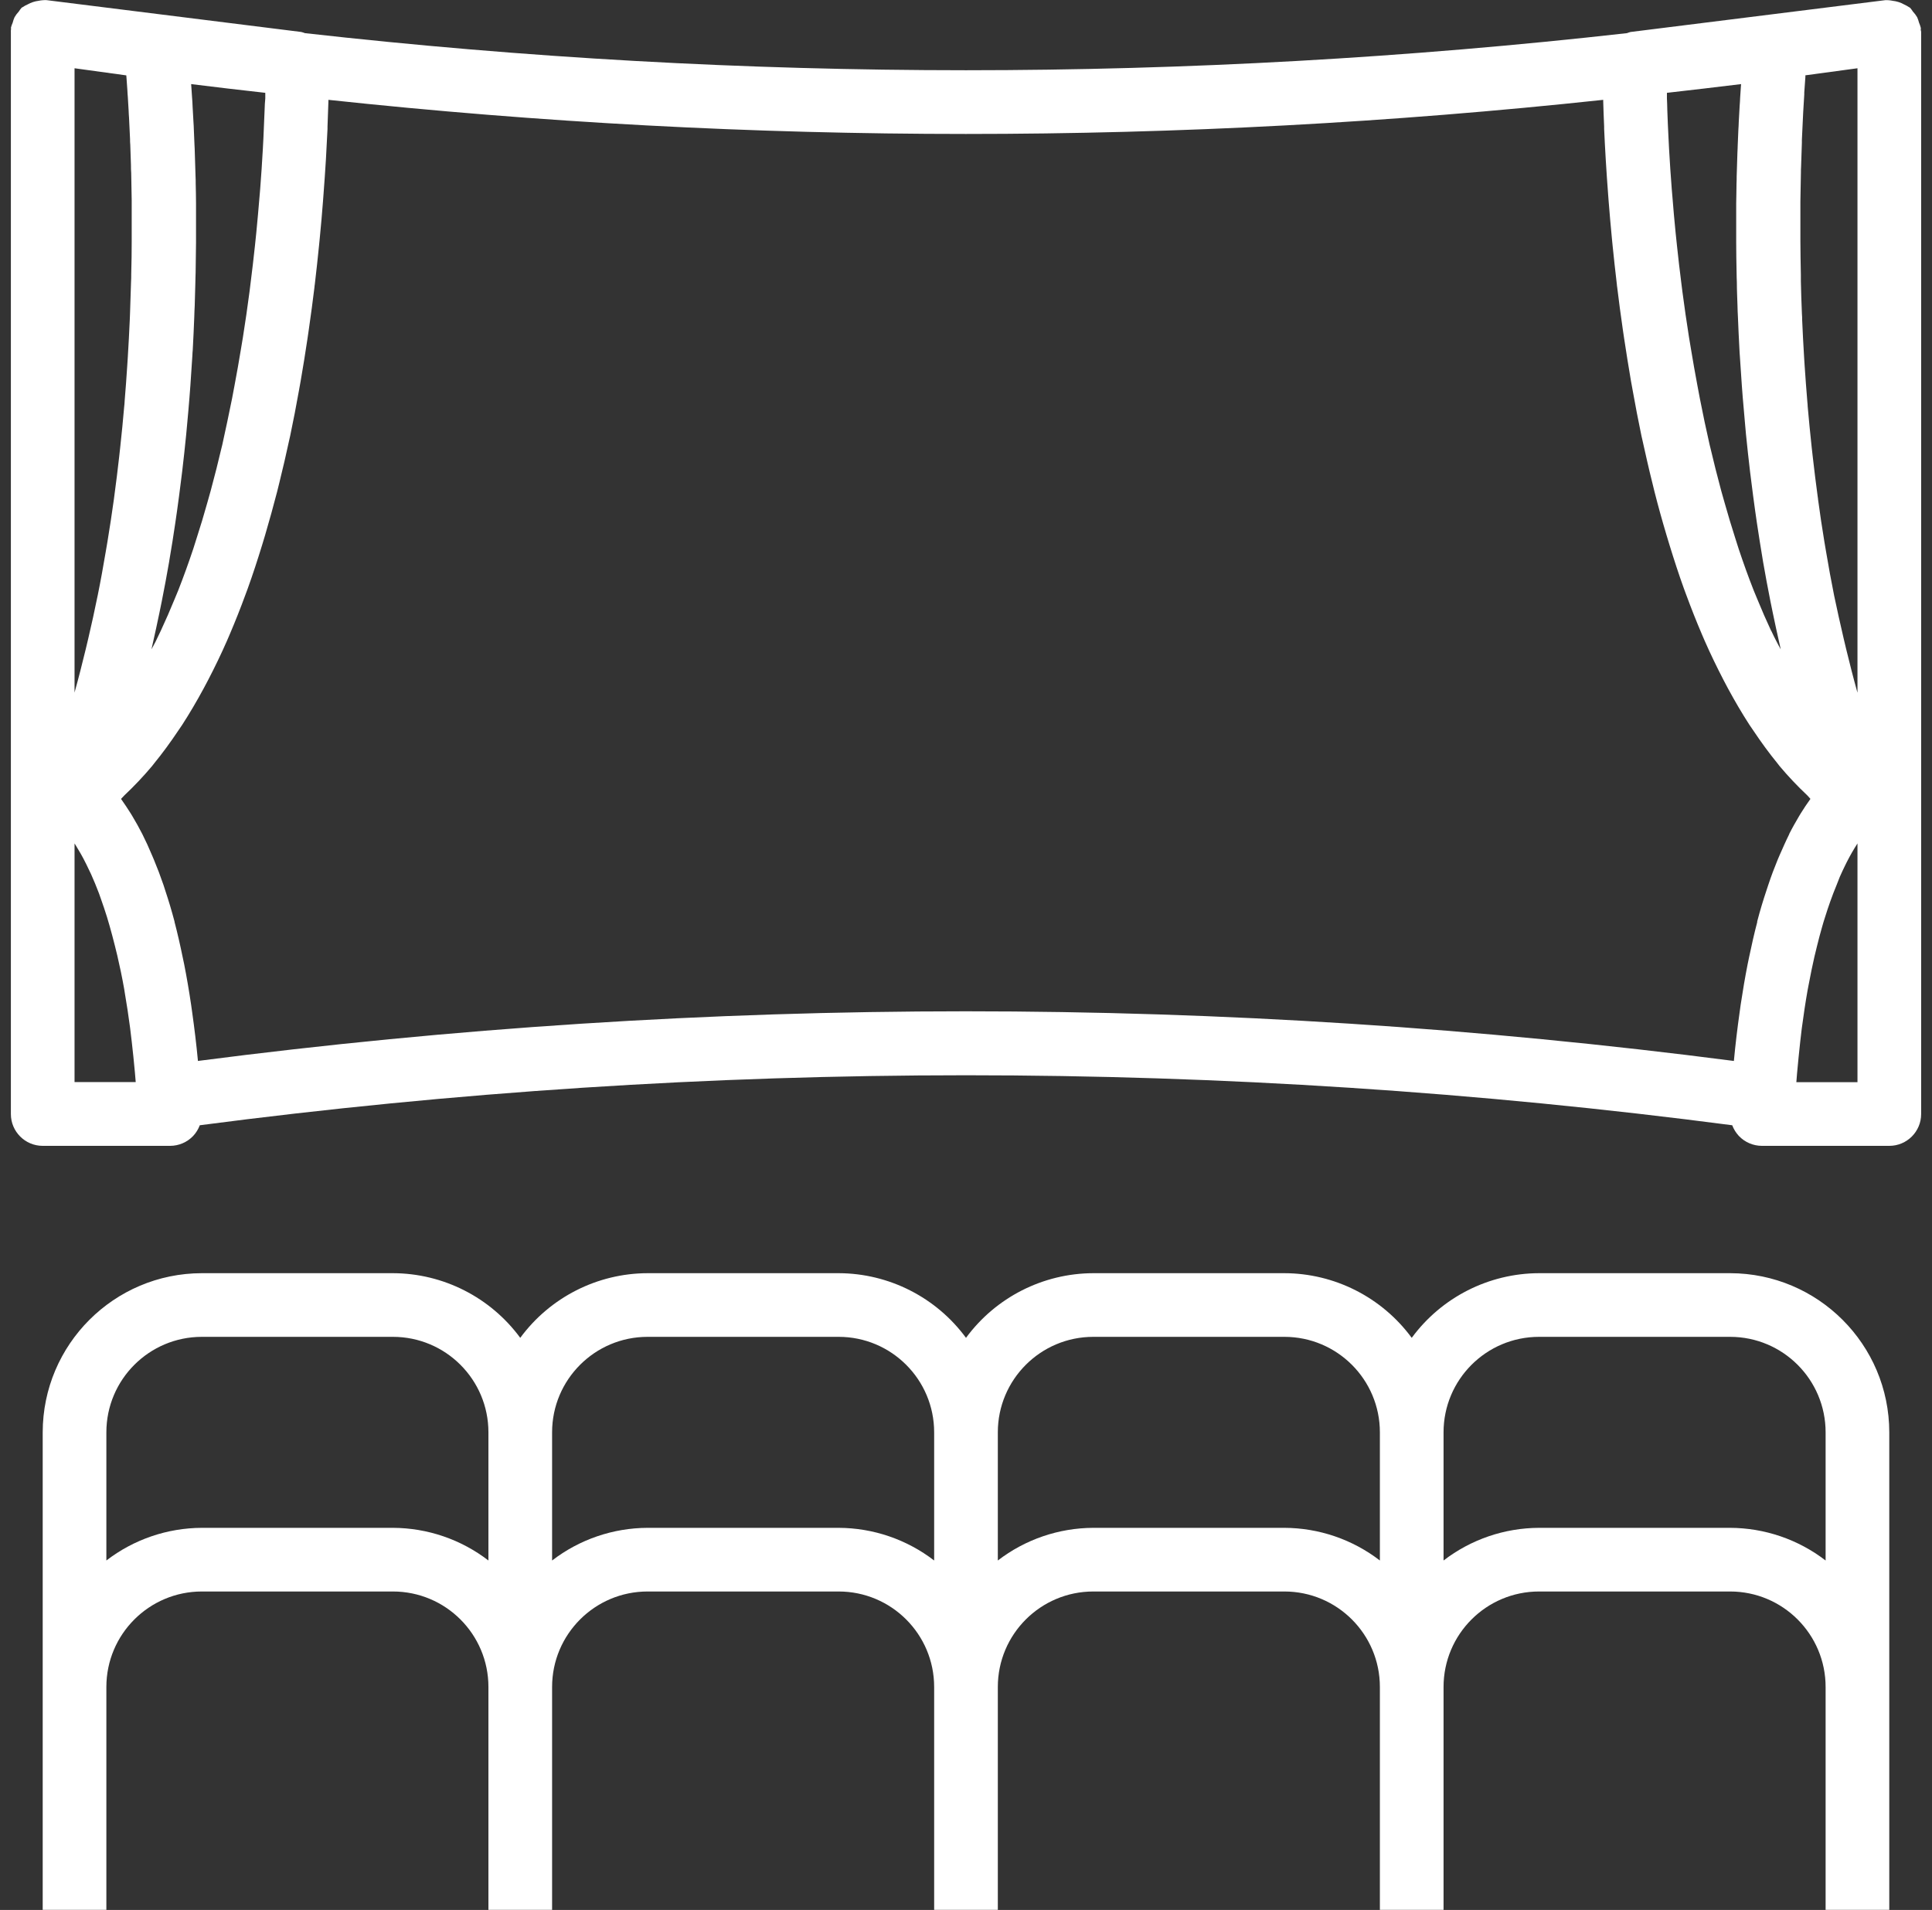 <svg width="89" height="88" viewBox="0 0 89 88" fill="none" xmlns="http://www.w3.org/2000/svg">
<rect x="0" y="0" width="89" height="88" fill="#333333" stroke="none"/>
<g clip-path="url(#clip0_268_121)">
<path d="M79.699 58.662H70.899C68.582 58.668 66.405 59.774 65.033 61.641C63.66 59.774 61.483 58.668 59.166 58.662H50.366C48.049 58.668 45.872 59.774 44.5 61.641C43.127 59.774 40.95 58.668 38.633 58.662H29.833C27.516 58.668 25.339 59.774 23.966 61.641C22.594 59.774 20.417 58.668 18.1 58.662H9.3C5.252 58.667 1.972 61.947 1.967 65.995V87.995H4.9V77.728C4.9 75.298 6.87 73.328 9.3 73.328H18.1C20.53 73.328 22.5 75.298 22.5 77.728V87.995H25.433V77.728C25.433 75.298 27.403 73.328 29.833 73.328H38.633C41.063 73.328 43.033 75.298 43.033 77.728V87.995H45.966V77.728C45.966 75.298 47.936 73.328 50.366 73.328H59.166C61.596 73.328 63.566 75.298 63.566 77.728V87.995H66.499V77.728C66.499 75.298 68.469 73.328 70.899 73.328H79.699C82.129 73.328 84.099 75.298 84.099 77.728V87.995H87.032V65.995C87.028 61.947 83.747 58.667 79.699 58.662ZM22.5 71.9C21.238 70.929 19.692 70.4 18.1 70.395H9.3C7.708 70.4 6.162 70.929 4.9 71.9V65.995C4.9 63.565 6.87 61.595 9.3 61.595H18.1C20.53 61.595 22.5 63.565 22.5 65.995V71.9ZM43.033 71.9C41.771 70.929 40.225 70.4 38.633 70.395H29.833C28.241 70.4 26.695 70.929 25.433 71.9V65.995C25.433 63.565 27.403 61.595 29.833 61.595H38.633C41.063 61.595 43.033 63.565 43.033 65.995V71.9ZM63.566 71.9C62.304 70.929 60.758 70.4 59.166 70.395H50.366C48.774 70.4 47.228 70.929 45.966 71.9V65.995C45.966 63.565 47.936 61.595 50.366 61.595H59.166C61.596 61.595 63.566 63.565 63.566 65.995V71.9ZM84.099 71.9C82.837 70.929 81.291 70.4 79.699 70.395H70.899C69.307 70.4 67.761 70.929 66.499 71.9V65.995C66.499 63.565 68.469 61.595 70.899 61.595H79.699C82.129 61.595 84.099 63.565 84.099 65.995V71.9Z" fill="white"/>
<path d="M88.481 1.375C88.481 1.339 88.493 1.307 88.481 1.272C88.461 1.194 88.434 1.117 88.402 1.043C88.381 0.958 88.352 0.875 88.317 0.795C88.261 0.7 88.195 0.611 88.119 0.531C88.08 0.47 88.037 0.411 87.99 0.357C87.975 0.344 87.954 0.342 87.94 0.329C87.867 0.281 87.79 0.238 87.711 0.203C87.55 0.113 87.372 0.057 87.189 0.037C87.076 0.013 86.96 0.003 86.844 0.008L75.111 1.474C75.056 1.489 75.001 1.506 74.948 1.527C54.712 3.806 34.283 3.806 14.047 1.527C13.991 1.505 13.934 1.487 13.876 1.473L2.142 0.006C2.019 0.002 1.896 0.012 1.776 0.037C1.599 0.06 1.428 0.116 1.273 0.203C1.194 0.237 1.118 0.279 1.047 0.327C1.032 0.339 1.011 0.342 0.997 0.355C0.948 0.41 0.905 0.469 0.866 0.531C0.791 0.611 0.725 0.699 0.67 0.794C0.634 0.874 0.605 0.958 0.585 1.043C0.552 1.116 0.525 1.193 0.505 1.27C0.505 1.306 0.514 1.338 0.505 1.373C0.497 1.408 0.501 1.432 0.501 1.463V51.329C0.501 52.139 1.158 52.795 1.968 52.795H7.834C8.237 52.795 8.622 52.63 8.899 52.338C9.032 52.195 9.135 52.028 9.204 51.846C32.635 48.775 56.366 48.775 79.797 51.846C79.866 52.028 79.969 52.195 80.102 52.338C80.379 52.63 80.764 52.795 81.167 52.795H87.033C87.843 52.795 88.5 52.139 88.5 51.329V1.463C88.5 1.432 88.482 1.405 88.481 1.375ZM76.789 4.277C77.929 4.148 79.067 4.014 80.205 3.875L80.194 4.022C80.184 4.169 80.174 4.333 80.162 4.497C80.162 4.623 80.146 4.748 80.139 4.883C80.124 5.115 80.111 5.358 80.098 5.616C80.098 5.735 80.086 5.858 80.08 5.983C80.07 6.203 80.059 6.432 80.051 6.669C80.051 6.792 80.04 6.914 80.036 7.042C80.023 7.391 80.011 7.75 80.002 8.127C80.002 8.233 80.002 8.344 79.995 8.453C79.995 8.746 79.983 9.054 79.98 9.366C79.98 9.518 79.98 9.671 79.98 9.824C79.98 10.151 79.98 10.488 79.98 10.832V11.182C79.98 11.622 79.989 12.086 79.998 12.553C79.998 12.7 80.005 12.855 80.01 13.008C80.01 13.363 80.029 13.724 80.04 14.091C80.04 14.258 80.052 14.422 80.059 14.589C80.08 15.094 80.102 15.605 80.131 16.129C80.131 16.214 80.143 16.299 80.147 16.384C80.176 16.839 80.207 17.3 80.24 17.767C80.253 17.945 80.266 18.125 80.281 18.306C80.315 18.727 80.351 19.15 80.392 19.58C80.406 19.727 80.419 19.882 80.433 20.035C80.489 20.594 80.551 21.158 80.618 21.727C80.636 21.883 80.658 22.038 80.677 22.194C80.731 22.634 80.791 23.087 80.854 23.539L80.934 24.093C81.018 24.656 81.108 25.222 81.203 25.791L81.221 25.901C81.324 26.5 81.438 27.101 81.557 27.704L81.667 28.242C81.765 28.716 81.868 29.191 81.976 29.665C81.995 29.75 82.012 29.834 82.032 29.919C81.973 29.806 81.91 29.701 81.853 29.586C81.761 29.413 81.677 29.238 81.594 29.061H81.588C81.368 28.589 81.156 28.105 80.954 27.609C80.9 27.477 80.843 27.348 80.79 27.213C80.543 26.588 80.312 25.944 80.093 25.287C80.039 25.124 79.989 24.957 79.936 24.793C79.767 24.267 79.607 23.735 79.455 23.195C79.4 23 79.344 22.804 79.289 22.609C79.111 21.943 78.939 21.271 78.781 20.592L78.76 20.51C78.597 19.8 78.448 19.083 78.307 18.366C78.267 18.16 78.229 17.955 78.191 17.75C78.087 17.197 77.989 16.644 77.898 16.09C77.867 15.908 77.836 15.726 77.807 15.544C77.695 14.84 77.594 14.139 77.503 13.445C77.484 13.299 77.468 13.165 77.45 13.024C77.378 12.457 77.312 11.893 77.254 11.339C77.232 11.131 77.21 10.924 77.189 10.72C77.133 10.164 77.085 9.617 77.043 9.08C77.032 8.962 77.02 8.837 77.012 8.718C76.962 8.085 76.922 7.467 76.888 6.869C76.878 6.687 76.87 6.512 76.861 6.335C76.838 5.896 76.82 5.47 76.806 5.056C76.806 4.881 76.795 4.705 76.789 4.535C76.789 4.446 76.789 4.365 76.789 4.277ZM7.034 29.662C7.142 29.187 7.245 28.712 7.343 28.239L7.453 27.701C7.572 27.098 7.686 26.497 7.789 25.898L7.806 25.788C7.904 25.219 7.994 24.653 8.076 24.09L8.156 23.536C8.219 23.084 8.279 22.637 8.333 22.191C8.352 22.035 8.374 21.88 8.392 21.724C8.459 21.155 8.521 20.591 8.576 20.032C8.591 19.885 8.604 19.73 8.618 19.577C8.659 19.148 8.695 18.724 8.729 18.303C8.744 18.122 8.757 17.942 8.77 17.764C8.804 17.296 8.835 16.835 8.862 16.381C8.862 16.296 8.873 16.211 8.879 16.126C8.908 15.603 8.93 15.091 8.95 14.586C8.95 14.419 8.964 14.255 8.97 14.088C8.981 13.721 8.993 13.354 9 13.005C9 12.858 9.009 12.7 9.012 12.55C9.021 12.083 9.027 11.624 9.03 11.179V10.832C9.03 10.488 9.03 10.151 9.03 9.824C9.03 9.669 9.03 9.517 9.03 9.366C9.03 9.054 9.021 8.749 9.015 8.453C9.015 8.344 9.015 8.233 9.008 8.127C8.999 7.75 8.987 7.394 8.974 7.042C8.974 6.914 8.965 6.792 8.959 6.669C8.95 6.432 8.94 6.203 8.93 5.983C8.93 5.858 8.918 5.735 8.912 5.616C8.899 5.359 8.886 5.116 8.871 4.883C8.871 4.748 8.855 4.623 8.848 4.497C8.836 4.333 8.826 4.172 8.816 4.022L8.805 3.875C9.941 4.016 11.08 4.15 12.221 4.277C12.221 4.365 12.221 4.446 12.221 4.535C12.202 4.702 12.196 4.878 12.19 5.053C12.176 5.467 12.158 5.893 12.136 6.332C12.127 6.509 12.118 6.684 12.108 6.866C12.074 7.464 12.035 8.082 11.985 8.715C11.976 8.834 11.964 8.959 11.954 9.077C11.91 9.614 11.861 10.161 11.807 10.717C11.787 10.921 11.765 11.128 11.743 11.336C11.684 11.89 11.618 12.454 11.546 13.021C11.529 13.168 11.513 13.3 11.494 13.442C11.403 14.136 11.302 14.837 11.19 15.541C11.161 15.723 11.13 15.905 11.099 16.087C11.008 16.64 10.911 17.193 10.806 17.747C10.768 17.952 10.729 18.157 10.69 18.363C10.543 19.08 10.397 19.797 10.237 20.507L10.216 20.589C10.058 21.268 9.886 21.94 9.707 22.606C9.653 22.804 9.597 23 9.542 23.192C9.391 23.732 9.231 24.265 9.06 24.79C9.008 24.954 8.958 25.121 8.904 25.284C8.685 25.941 8.453 26.585 8.207 27.21C8.154 27.345 8.097 27.474 8.043 27.606C7.84 28.102 7.629 28.586 7.409 29.058C7.325 29.235 7.242 29.41 7.157 29.583C7.1 29.698 7.036 29.803 6.978 29.916C6.998 29.831 7.014 29.747 7.034 29.662ZM3.434 3.145L5.818 3.473L5.827 3.586C5.841 3.764 5.854 3.957 5.869 4.173C5.869 4.265 5.882 4.367 5.888 4.466C5.901 4.666 5.915 4.878 5.926 5.103C5.926 5.207 5.938 5.311 5.944 5.421C5.96 5.732 5.976 6.062 5.991 6.414C5.991 6.495 5.991 6.583 6.001 6.666C6.013 6.97 6.024 7.287 6.033 7.615C6.033 7.734 6.033 7.85 6.044 7.97C6.054 8.378 6.061 8.805 6.067 9.248C6.067 9.349 6.067 9.454 6.067 9.557C6.067 9.948 6.067 10.351 6.067 10.766V11.109C6.067 11.598 6.06 12.103 6.045 12.625C6.045 12.751 6.045 12.88 6.036 13.007C6.024 13.464 6.009 13.931 5.991 14.407L5.978 14.743C5.954 15.299 5.923 15.868 5.888 16.444C5.879 16.591 5.87 16.738 5.86 16.876C5.827 17.398 5.787 17.926 5.743 18.462C5.743 18.558 5.728 18.652 5.719 18.756C5.668 19.363 5.606 19.979 5.539 20.599C5.523 20.753 5.505 20.907 5.488 21.061C5.422 21.648 5.349 22.24 5.268 22.838C5.259 22.901 5.253 22.961 5.244 23.022C5.156 23.66 5.057 24.306 4.951 24.951C4.923 25.117 4.895 25.284 4.866 25.45C4.754 26.107 4.636 26.77 4.502 27.428L4.49 27.482C4.361 28.125 4.218 28.769 4.068 29.411C4.028 29.58 3.989 29.748 3.948 29.917C3.789 30.571 3.624 31.225 3.442 31.878L3.434 31.916V3.145ZM3.434 49.856V38.862C3.453 38.89 3.473 38.922 3.492 38.953C3.566 39.07 3.638 39.204 3.725 39.346C3.763 39.414 3.801 39.481 3.839 39.553C3.927 39.719 4.018 39.905 4.111 40.103C4.141 40.166 4.171 40.222 4.2 40.289C4.32 40.556 4.441 40.849 4.562 41.169C4.595 41.253 4.625 41.348 4.656 41.436C4.747 41.691 4.838 41.963 4.929 42.253C4.97 42.386 5.011 42.527 5.051 42.668C5.134 42.961 5.216 43.267 5.296 43.589C5.332 43.736 5.369 43.883 5.404 44.029C5.516 44.509 5.623 45.016 5.721 45.568C5.731 45.625 5.74 45.692 5.749 45.749C5.837 46.251 5.917 46.788 5.992 47.351C6.019 47.559 6.044 47.779 6.069 47.995C6.121 48.448 6.17 48.921 6.215 49.416C6.228 49.563 6.24 49.709 6.252 49.856H3.434ZM82.422 38.437C82.275 38.73 82.129 39.066 81.973 39.418C81.944 39.486 81.916 39.55 81.887 39.62C81.74 39.977 81.594 40.362 81.456 40.779C81.428 40.858 81.401 40.942 81.375 41.024C81.228 41.464 81.082 41.939 80.948 42.455V42.489C80.815 42.994 80.69 43.545 80.57 44.121C80.549 44.227 80.526 44.328 80.505 44.437C80.391 45.017 80.285 45.633 80.187 46.286C80.168 46.415 80.15 46.547 80.133 46.678C80.036 47.369 79.948 48.089 79.875 48.865V48.884C56.385 45.833 32.599 45.833 9.109 48.884L9.118 48.878C9.044 48.089 8.953 47.357 8.855 46.656C8.839 46.537 8.823 46.417 8.805 46.301C8.708 45.64 8.6 45.016 8.484 44.428C8.465 44.327 8.443 44.231 8.422 44.135C8.302 43.548 8.175 42.989 8.04 42.477V42.46C7.903 41.942 7.76 41.47 7.611 41.023C7.586 40.942 7.56 40.861 7.534 40.783C7.391 40.366 7.244 39.978 7.094 39.62C7.066 39.551 7.038 39.488 7.01 39.422C6.863 39.068 6.708 38.733 6.558 38.434C6.403 38.129 6.25 37.86 6.101 37.61L6.023 37.481C5.876 37.247 5.739 37.041 5.604 36.851L5.576 36.809C5.63 36.759 5.677 36.697 5.73 36.646C6.18 36.222 6.605 35.772 7.004 35.298C7.039 35.256 7.072 35.209 7.107 35.166C7.49 34.698 7.852 34.2 8.2 33.681C8.264 33.585 8.33 33.494 8.393 33.397C8.739 32.862 9.068 32.3 9.38 31.723C9.449 31.593 9.518 31.464 9.586 31.335C9.891 30.749 10.184 30.143 10.457 29.521C10.501 29.423 10.54 29.322 10.583 29.228C10.837 28.632 11.078 28.026 11.304 27.408C11.34 27.312 11.378 27.217 11.413 27.114C11.649 26.459 11.866 25.794 12.073 25.118C12.12 24.964 12.167 24.812 12.212 24.658C12.408 23.992 12.593 23.322 12.768 22.648C12.803 22.513 12.834 22.378 12.868 22.242C13.031 21.585 13.185 20.922 13.325 20.268C13.339 20.205 13.355 20.142 13.368 20.079C13.515 19.382 13.647 18.69 13.77 18.002L13.849 17.562C13.964 16.898 14.07 16.243 14.166 15.595C14.186 15.449 14.206 15.319 14.226 15.182C14.321 14.522 14.409 13.869 14.486 13.235C14.486 13.188 14.496 13.145 14.502 13.099C14.575 12.482 14.64 11.885 14.698 11.301C14.709 11.192 14.72 11.082 14.73 10.975C14.788 10.389 14.836 9.836 14.877 9.297C14.886 9.185 14.895 9.076 14.902 8.966C14.943 8.431 14.978 7.916 15.008 7.435L15.017 7.288C15.045 6.809 15.068 6.361 15.087 5.943V5.838C15.106 5.406 15.119 5.022 15.129 4.664V4.6C34.648 6.696 54.335 6.696 73.854 4.6V4.664C73.864 5.016 73.877 5.398 73.897 5.838V5.943C73.915 6.36 73.939 6.808 73.967 7.288L73.976 7.435C74.005 7.916 74.04 8.431 74.081 8.966C74.089 9.076 74.097 9.185 74.106 9.297C74.149 9.836 74.197 10.393 74.253 10.975C74.263 11.082 74.275 11.192 74.285 11.301C74.344 11.888 74.408 12.474 74.482 13.099C74.482 13.145 74.492 13.188 74.498 13.235C74.574 13.869 74.662 14.522 74.757 15.182C74.778 15.319 74.797 15.456 74.818 15.595C74.915 16.243 75.021 16.898 75.134 17.562L75.214 18.002C75.337 18.69 75.469 19.382 75.615 20.079C75.629 20.142 75.645 20.205 75.658 20.268C75.805 20.927 75.951 21.588 76.116 22.242C76.149 22.378 76.18 22.513 76.215 22.648C76.386 23.323 76.572 23.993 76.771 24.658C76.817 24.812 76.864 24.964 76.91 25.118C77.117 25.791 77.334 26.459 77.57 27.114C77.606 27.211 77.644 27.306 77.679 27.408C77.907 28.027 78.147 28.633 78.401 29.228C78.443 29.326 78.483 29.427 78.527 29.521C78.8 30.143 79.093 30.746 79.398 31.335C79.465 31.464 79.534 31.593 79.603 31.723C79.916 32.3 80.244 32.862 80.59 33.397C80.653 33.494 80.719 33.585 80.784 33.681C81.132 34.2 81.494 34.698 81.877 35.166C81.912 35.209 81.944 35.256 81.979 35.298C82.378 35.772 82.803 36.222 83.254 36.646C83.307 36.697 83.353 36.759 83.4 36.809L83.376 36.844C83.241 37.032 83.1 37.24 82.956 37.473L82.878 37.602C82.732 37.853 82.576 38.12 82.422 38.425V38.437ZM85.567 49.862H82.751C82.763 49.724 82.773 49.585 82.784 49.45C82.831 48.94 82.879 48.451 82.931 47.983C82.955 47.784 82.977 47.577 83.001 47.385C83.084 46.764 83.172 46.173 83.269 45.625C83.285 45.529 83.304 45.447 83.321 45.355C83.405 44.904 83.493 44.479 83.584 44.079C83.625 43.9 83.667 43.731 83.71 43.561C83.782 43.268 83.856 42.992 83.93 42.733C83.977 42.567 84.024 42.4 84.077 42.246C84.154 41.993 84.234 41.763 84.313 41.537C84.41 41.264 84.508 41.01 84.606 40.775C84.657 40.648 84.709 40.517 84.753 40.401C84.833 40.219 84.911 40.052 84.989 39.893L85.07 39.729C85.22 39.432 85.386 39.142 85.567 38.862V49.862ZM85.567 31.916L85.555 31.875C85.372 31.219 85.206 30.562 85.046 29.905C85.006 29.742 84.968 29.58 84.93 29.417C84.776 28.756 84.629 28.097 84.49 27.434C84.355 26.764 84.235 26.095 84.122 25.429C84.096 25.275 84.069 25.123 84.044 24.97C83.937 24.314 83.836 23.659 83.751 23.011C83.751 22.968 83.741 22.927 83.735 22.884C83.65 22.261 83.575 21.644 83.505 21.031C83.49 20.896 83.474 20.759 83.459 20.624C83.39 19.988 83.329 19.356 83.274 18.734C83.274 18.669 83.266 18.606 83.26 18.542C83.212 17.964 83.169 17.394 83.132 16.833L83.11 16.487C83.073 15.889 83.043 15.299 83.018 14.727C83.018 14.645 83.018 14.566 83.009 14.485C82.986 13.965 82.97 13.455 82.959 12.957C82.959 12.861 82.959 12.765 82.959 12.663C82.947 12.121 82.94 11.593 82.937 11.082C82.937 10.996 82.937 10.911 82.937 10.824C82.937 10.367 82.937 9.921 82.937 9.491C82.937 9.422 82.937 9.344 82.937 9.283C82.943 8.813 82.951 8.363 82.962 7.932C82.962 7.848 82.962 7.768 82.969 7.686C82.98 7.3 82.993 6.929 83.006 6.578V6.448C83.021 6.069 83.038 5.714 83.056 5.386L83.067 5.16C83.084 4.867 83.1 4.6 83.116 4.353V4.262C83.133 3.996 83.151 3.761 83.167 3.547V3.47L85.567 3.145V31.916Z" fill="white"/>
</g>
<defs>
<clipPath id="clip0_268_121">
<rect width="88" height="88" fill="white" transform="translate(0.5)"/>
</clipPath>
</defs>
</svg>

